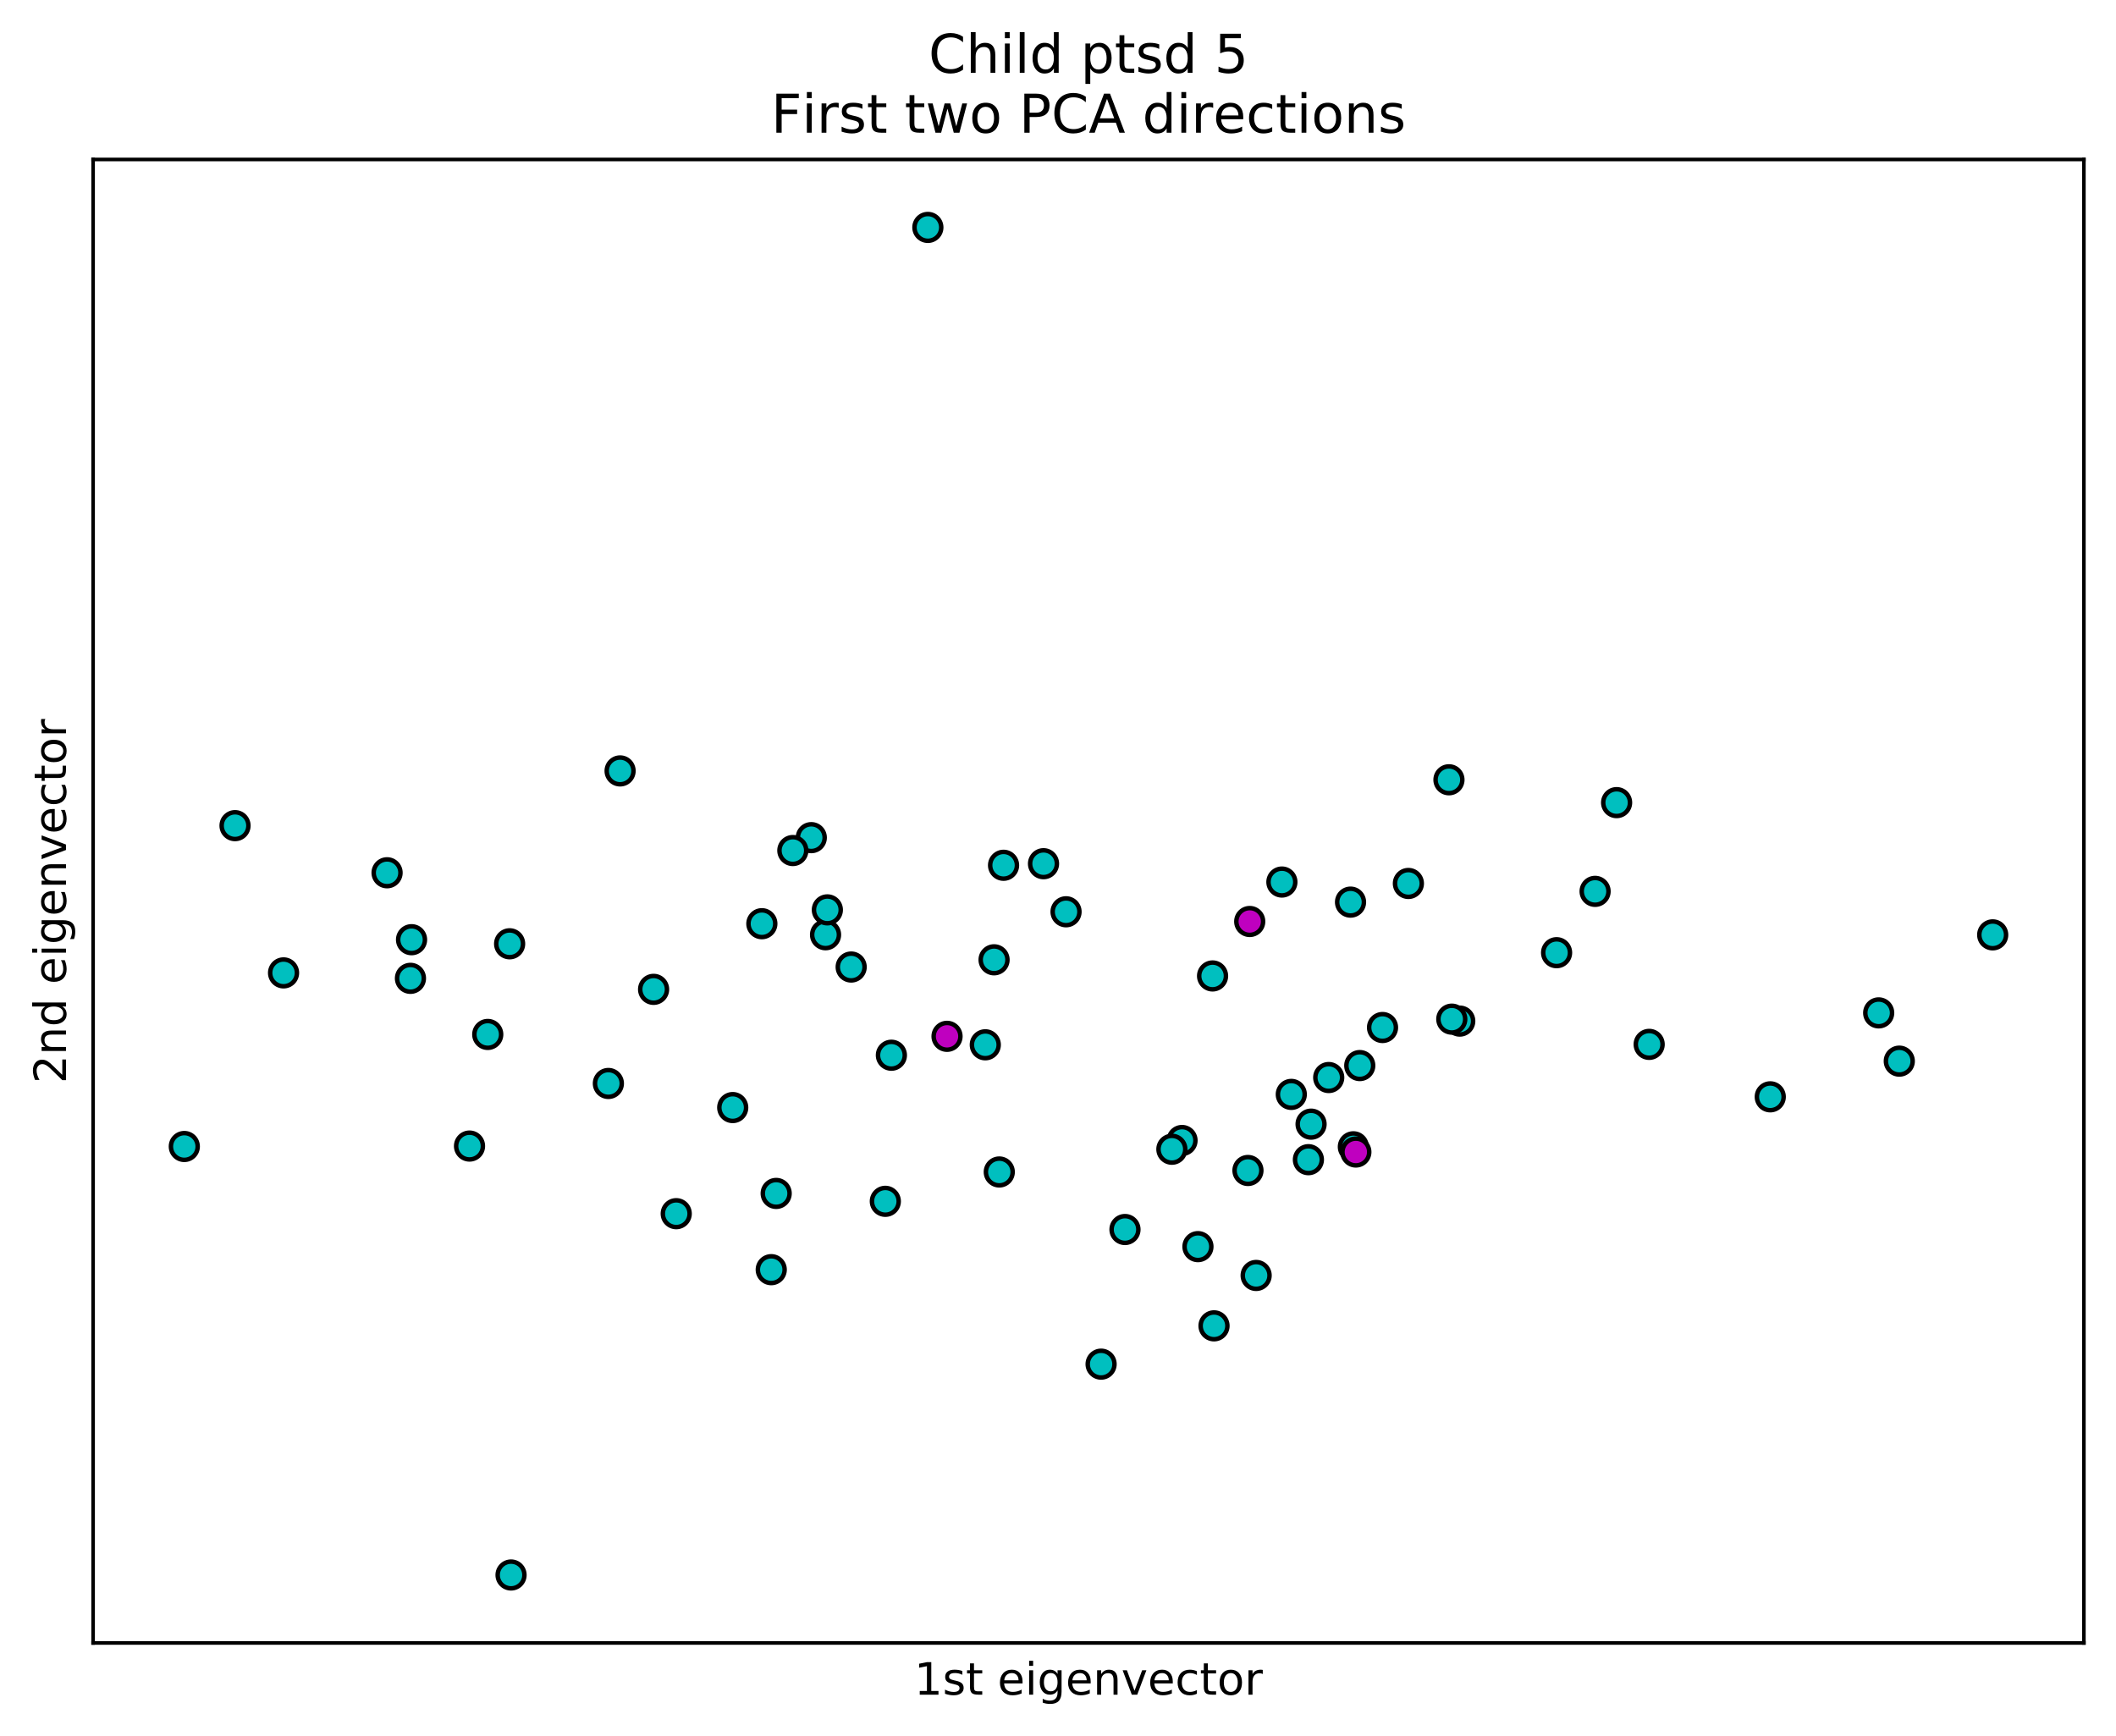 <?xml version="1.0" encoding="utf-8" standalone="no"?>
<!DOCTYPE svg PUBLIC "-//W3C//DTD SVG 1.1//EN"
  "http://www.w3.org/Graphics/SVG/1.1/DTD/svg11.dtd">
<!-- Created with matplotlib (https://matplotlib.org/) -->
<svg height="389.274pt" version="1.1" viewBox="0 0 474.478 389.274" width="474.478pt" xmlns="http://www.w3.org/2000/svg" xmlns:xlink="http://www.w3.org/1999/xlink">
 <defs>
  <style type="text/css">
*{stroke-linecap:butt;stroke-linejoin:round;}
  </style>
 </defs>
 <g id="figure_1">
  <g id="patch_1">
   <path d="M 0 389.274 
L 474.478 389.274 
L 474.478 0 
L 0 0 
z
" style="fill:#ffffff;"/>
  </g>
  <g id="axes_1">
   <g id="patch_2">
    <path d="M 20.878 368.396 
L 467.278 368.396 
L 467.278 35.755 
L 20.878 35.755 
z
" style="fill:#ffffff;"/>
   </g>
   <g id="PathCollection_1">
    <defs>
     <path d="M 0 3 
C 0.796 3 1.559 2.684 2.121 2.121 
C 2.684 1.559 3 0.796 3 0 
C 3 -0.796 2.684 -1.559 2.121 -2.121 
C 1.559 -2.684 0.796 -3 0 -3 
C -0.796 -3 -1.559 -2.684 -2.121 -2.121 
C -2.684 -1.559 -3 -0.796 -3 0 
C -3 0.796 -2.684 1.559 -2.121 2.121 
C -1.559 2.684 -0.796 3 0 3 
z
" id="C0_0_ba7112ad55"/>
    </defs>
    <g clip-path="url(#p66b660186f)">
     <use style="fill:#00bfbf;stroke:#000000;" x="421.264" xlink:href="#C0_0_ba7112ad55" y="227.119"/>
    </g>
    <g clip-path="url(#p66b660186f)">
     <use style="fill:#00bfbf;stroke:#000000;" x="92.037" xlink:href="#C0_0_ba7112ad55" y="219.372"/>
    </g>
    <g clip-path="url(#p66b660186f)">
     <use style="fill:#00bfbf;stroke:#000000;" x="233.991" xlink:href="#C0_0_ba7112ad55" y="193.668"/>
    </g>
    <g clip-path="url(#p66b660186f)">
     <use style="fill:#00bfbf;stroke:#000000;" x="139.047" xlink:href="#C0_0_ba7112ad55" y="172.863"/>
    </g>
    <g clip-path="url(#p66b660186f)">
     <use style="fill:#00bfbf;stroke:#000000;" x="357.676" xlink:href="#C0_0_ba7112ad55" y="199.87"/>
    </g>
    <g clip-path="url(#p66b660186f)">
     <use style="fill:#00bfbf;stroke:#000000;" x="327.324" xlink:href="#C0_0_ba7112ad55" y="228.959"/>
    </g>
    <g clip-path="url(#p66b660186f)">
     <use style="fill:#00bfbf;stroke:#000000;" x="310.009" xlink:href="#C0_0_ba7112ad55" y="230.397"/>
    </g>
    <g clip-path="url(#p66b660186f)">
     <use style="fill:#00bfbf;stroke:#000000;" x="52.702" xlink:href="#C0_0_ba7112ad55" y="185.135"/>
    </g>
    <g clip-path="url(#p66b660186f)">
     <use style="fill:#00bfbf;stroke:#000000;" x="287.444" xlink:href="#C0_0_ba7112ad55" y="197.778"/>
    </g>
    <g clip-path="url(#p66b660186f)">
     <use style="fill:#00bfbf;stroke:#000000;" x="172.939" xlink:href="#C0_0_ba7112ad55" y="284.697"/>
    </g>
    <g clip-path="url(#p66b660186f)">
     <use style="fill:#00bfbf;stroke:#000000;" x="225.031" xlink:href="#C0_0_ba7112ad55" y="194.022"/>
    </g>
    <g clip-path="url(#p66b660186f)">
     <use style="fill:#00bfbf;stroke:#000000;" x="185.115" xlink:href="#C0_0_ba7112ad55" y="209.597"/>
    </g>
    <g clip-path="url(#p66b660186f)">
     <use style="fill:#00bfbf;stroke:#000000;" x="265.053" xlink:href="#C0_0_ba7112ad55" y="255.732"/>
    </g>
    <g clip-path="url(#p66b660186f)">
     <use style="fill:#00bfbf;stroke:#000000;" x="86.796" xlink:href="#C0_0_ba7112ad55" y="195.701"/>
    </g>
    <g clip-path="url(#p66b660186f)">
     <use style="fill:#00bfbf;stroke:#000000;" x="146.558" xlink:href="#C0_0_ba7112ad55" y="221.842"/>
    </g>
    <g clip-path="url(#p66b660186f)">
     <use style="fill:#00bfbf;stroke:#000000;" x="136.419" xlink:href="#C0_0_ba7112ad55" y="242.946"/>
    </g>
    <g clip-path="url(#p66b660186f)">
     <use style="fill:#00bfbf;stroke:#000000;" x="105.282" xlink:href="#C0_0_ba7112ad55" y="256.981"/>
    </g>
    <g clip-path="url(#p66b660186f)">
     <use style="fill:#00bfbf;stroke:#000000;" x="198.52" xlink:href="#C0_0_ba7112ad55" y="269.372"/>
    </g>
    <g clip-path="url(#p66b660186f)">
     <use style="fill:#00bfbf;stroke:#000000;" x="262.776" xlink:href="#C0_0_ba7112ad55" y="257.694"/>
    </g>
    <g clip-path="url(#p66b660186f)">
     <use style="fill:#00bfbf;stroke:#000000;" x="92.283" xlink:href="#C0_0_ba7112ad55" y="210.707"/>
    </g>
    <g clip-path="url(#p66b660186f)">
     <use style="fill:#00bfbf;stroke:#000000;" x="369.799" xlink:href="#C0_0_ba7112ad55" y="234.178"/>
    </g>
    <g clip-path="url(#p66b660186f)">
     <use style="fill:#00bfbf;stroke:#000000;" x="304.905" xlink:href="#C0_0_ba7112ad55" y="238.932"/>
    </g>
    <g clip-path="url(#p66b660186f)">
     <use style="fill:#00bfbf;stroke:#000000;" x="63.582" xlink:href="#C0_0_ba7112ad55" y="218.149"/>
    </g>
    <g clip-path="url(#p66b660186f)">
     <use style="fill:#00bfbf;stroke:#000000;" x="181.919" xlink:href="#C0_0_ba7112ad55" y="187.825"/>
    </g>
    <g clip-path="url(#p66b660186f)">
     <use style="fill:#00bfbf;stroke:#000000;" x="109.37" xlink:href="#C0_0_ba7112ad55" y="231.951"/>
    </g>
    <g clip-path="url(#p66b660186f)">
     <use style="fill:#00bfbf;stroke:#000000;" x="246.904" xlink:href="#C0_0_ba7112ad55" y="305.882"/>
    </g>
    <g clip-path="url(#p66b660186f)">
     <use style="fill:#00bfbf;stroke:#000000;" x="315.808" xlink:href="#C0_0_ba7112ad55" y="198.099"/>
    </g>
    <g clip-path="url(#p66b660186f)">
     <use style="fill:#00bfbf;stroke:#000000;" x="224.072" xlink:href="#C0_0_ba7112ad55" y="262.793"/>
    </g>
    <g clip-path="url(#p66b660186f)">
     <use style="fill:#00bfbf;stroke:#000000;" x="281.67" xlink:href="#C0_0_ba7112ad55" y="285.994"/>
    </g>
    <g clip-path="url(#p66b660186f)">
     <use style="fill:#00bfbf;stroke:#000000;" x="279.833" xlink:href="#C0_0_ba7112ad55" y="262.456"/>
    </g>
    <g clip-path="url(#p66b660186f)">
     <use style="fill:#00bfbf;stroke:#000000;" x="268.621" xlink:href="#C0_0_ba7112ad55" y="279.533"/>
    </g>
    <g clip-path="url(#p66b660186f)">
     <use style="fill:#00bfbf;stroke:#000000;" x="293.387" xlink:href="#C0_0_ba7112ad55" y="260.034"/>
    </g>
    <g clip-path="url(#p66b660186f)">
     <use style="fill:#00bfbf;stroke:#000000;" x="425.884" xlink:href="#C0_0_ba7112ad55" y="237.94"/>
    </g>
    <g clip-path="url(#p66b660186f)">
     <use style="fill:#00bfbf;stroke:#000000;" x="222.905" xlink:href="#C0_0_ba7112ad55" y="215.216"/>
    </g>
    <g clip-path="url(#p66b660186f)">
     <use style="fill:#00bfbf;stroke:#000000;" x="303.468" xlink:href="#C0_0_ba7112ad55" y="257.146"/>
    </g>
    <g clip-path="url(#p66b660186f)">
     <use style="fill:#00bfbf;stroke:#000000;" x="293.987" xlink:href="#C0_0_ba7112ad55" y="252.066"/>
    </g>
    <g clip-path="url(#p66b660186f)">
     <use style="fill:#00bfbf;stroke:#000000;" x="271.899" xlink:href="#C0_0_ba7112ad55" y="218.836"/>
    </g>
    <g clip-path="url(#p66b660186f)">
     <use style="fill:#00bfbf;stroke:#000000;" x="325.542" xlink:href="#C0_0_ba7112ad55" y="228.523"/>
    </g>
    <g clip-path="url(#p66b660186f)">
     <use style="fill:#00bfbf;stroke:#000000;" x="151.634" xlink:href="#C0_0_ba7112ad55" y="272.143"/>
    </g>
    <g clip-path="url(#p66b660186f)">
     <use style="fill:#bf00bf;stroke:#000000;" x="280.23" xlink:href="#C0_0_ba7112ad55" y="206.626"/>
    </g>
    <g clip-path="url(#p66b660186f)">
     <use style="fill:#00bfbf;stroke:#000000;" x="170.834" xlink:href="#C0_0_ba7112ad55" y="207.122"/>
    </g>
    <g clip-path="url(#p66b660186f)">
     <use style="fill:#00bfbf;stroke:#000000;" x="199.879" xlink:href="#C0_0_ba7112ad55" y="236.614"/>
    </g>
    <g clip-path="url(#p66b660186f)">
     <use style="fill:#00bfbf;stroke:#000000;" x="190.863" xlink:href="#C0_0_ba7112ad55" y="216.835"/>
    </g>
    <g clip-path="url(#p66b660186f)">
     <use style="fill:#00bfbf;stroke:#000000;" x="239.044" xlink:href="#C0_0_ba7112ad55" y="204.448"/>
    </g>
    <g clip-path="url(#p66b660186f)">
     <use style="fill:#bf00bf;stroke:#000000;" x="304.029" xlink:href="#C0_0_ba7112ad55" y="258.316"/>
    </g>
    <g clip-path="url(#p66b660186f)">
     <use style="fill:#00bfbf;stroke:#000000;" x="114.274" xlink:href="#C0_0_ba7112ad55" y="211.626"/>
    </g>
    <g clip-path="url(#p66b660186f)">
     <use style="fill:#00bfbf;stroke:#000000;" x="302.835" xlink:href="#C0_0_ba7112ad55" y="202.282"/>
    </g>
    <g clip-path="url(#p66b660186f)">
     <use style="fill:#00bfbf;stroke:#000000;" x="324.904" xlink:href="#C0_0_ba7112ad55" y="174.849"/>
    </g>
    <g clip-path="url(#p66b660186f)">
     <use style="fill:#bf00bf;stroke:#000000;" x="212.357" xlink:href="#C0_0_ba7112ad55" y="232.376"/>
    </g>
    <g clip-path="url(#p66b660186f)">
     <use style="fill:#00bfbf;stroke:#000000;" x="177.782" xlink:href="#C0_0_ba7112ad55" y="190.715"/>
    </g>
    <g clip-path="url(#p66b660186f)">
     <use style="fill:#00bfbf;stroke:#000000;" x="297.943" xlink:href="#C0_0_ba7112ad55" y="241.614"/>
    </g>
    <g clip-path="url(#p66b660186f)">
     <use style="fill:#00bfbf;stroke:#000000;" x="446.829" xlink:href="#C0_0_ba7112ad55" y="209.623"/>
    </g>
    <g clip-path="url(#p66b660186f)">
     <use style="fill:#00bfbf;stroke:#000000;" x="252.258" xlink:href="#C0_0_ba7112ad55" y="275.693"/>
    </g>
    <g clip-path="url(#p66b660186f)">
     <use style="fill:#00bfbf;stroke:#000000;" x="174.046" xlink:href="#C0_0_ba7112ad55" y="267.601"/>
    </g>
    <g clip-path="url(#p66b660186f)">
     <use style="fill:#00bfbf;stroke:#000000;" x="289.553" xlink:href="#C0_0_ba7112ad55" y="245.396"/>
    </g>
    <g clip-path="url(#p66b660186f)">
     <use style="fill:#00bfbf;stroke:#000000;" x="114.594" xlink:href="#C0_0_ba7112ad55" y="353.159"/>
    </g>
    <g clip-path="url(#p66b660186f)">
     <use style="fill:#00bfbf;stroke:#000000;" x="272.224" xlink:href="#C0_0_ba7112ad55" y="297.292"/>
    </g>
    <g clip-path="url(#p66b660186f)">
     <use style="fill:#00bfbf;stroke:#000000;" x="41.328" xlink:href="#C0_0_ba7112ad55" y="257.077"/>
    </g>
    <g clip-path="url(#p66b660186f)">
     <use style="fill:#00bfbf;stroke:#000000;" x="349.04" xlink:href="#C0_0_ba7112ad55" y="213.622"/>
    </g>
    <g clip-path="url(#p66b660186f)">
     <use style="fill:#00bfbf;stroke:#000000;" x="220.936" xlink:href="#C0_0_ba7112ad55" y="234.275"/>
    </g>
    <g clip-path="url(#p66b660186f)">
     <use style="fill:#00bfbf;stroke:#000000;" x="362.498" xlink:href="#C0_0_ba7112ad55" y="179.972"/>
    </g>
    <g clip-path="url(#p66b660186f)">
     <use style="fill:#00bfbf;stroke:#000000;" x="164.301" xlink:href="#C0_0_ba7112ad55" y="248.349"/>
    </g>
    <g clip-path="url(#p66b660186f)">
     <use style="fill:#00bfbf;stroke:#000000;" x="208.058" xlink:href="#C0_0_ba7112ad55" y="50.992"/>
    </g>
    <g clip-path="url(#p66b660186f)">
     <use style="fill:#00bfbf;stroke:#000000;" x="396.953" xlink:href="#C0_0_ba7112ad55" y="245.941"/>
    </g>
    <g clip-path="url(#p66b660186f)">
     <use style="fill:#00bfbf;stroke:#000000;" x="185.52" xlink:href="#C0_0_ba7112ad55" y="204.021"/>
    </g>
   </g>
   <g id="matplotlib.axis_1">
    <g id="text_1">
     <!-- 1st eigenvector -->
     <defs>
      <path d="M 12.406 8.297 
L 28.516 8.297 
L 28.516 63.922 
L 10.984 60.406 
L 10.984 69.391 
L 28.422 72.906 
L 38.281 72.906 
L 38.281 8.297 
L 54.391 8.297 
L 54.391 0 
L 12.406 0 
z
" id="DejaVuSans-49"/>
      <path d="M 44.281 53.078 
L 44.281 44.578 
Q 40.484 46.531 36.375 47.5 
Q 32.281 48.484 27.875 48.484 
Q 21.188 48.484 17.844 46.438 
Q 14.5 44.391 14.5 40.281 
Q 14.5 37.156 16.891 35.375 
Q 19.281 33.594 26.516 31.984 
L 29.594 31.297 
Q 39.156 29.25 43.188 25.516 
Q 47.219 21.781 47.219 15.094 
Q 47.219 7.469 41.188 3.016 
Q 35.156 -1.422 24.609 -1.422 
Q 20.219 -1.422 15.453 -0.562 
Q 10.688 0.297 5.422 2 
L 5.422 11.281 
Q 10.406 8.688 15.234 7.391 
Q 20.062 6.109 24.812 6.109 
Q 31.156 6.109 34.562 8.281 
Q 37.984 10.453 37.984 14.406 
Q 37.984 18.062 35.516 20.016 
Q 33.062 21.969 24.703 23.781 
L 21.578 24.516 
Q 13.234 26.266 9.516 29.906 
Q 5.812 33.547 5.812 39.891 
Q 5.812 47.609 11.281 51.797 
Q 16.75 56 26.812 56 
Q 31.781 56 36.172 55.266 
Q 40.578 54.547 44.281 53.078 
z
" id="DejaVuSans-115"/>
      <path d="M 18.312 70.219 
L 18.312 54.688 
L 36.812 54.688 
L 36.812 47.703 
L 18.312 47.703 
L 18.312 18.016 
Q 18.312 11.328 20.141 9.422 
Q 21.969 7.516 27.594 7.516 
L 36.812 7.516 
L 36.812 0 
L 27.594 0 
Q 17.188 0 13.234 3.875 
Q 9.281 7.766 9.281 18.016 
L 9.281 47.703 
L 2.688 47.703 
L 2.688 54.688 
L 9.281 54.688 
L 9.281 70.219 
z
" id="DejaVuSans-116"/>
      <path id="DejaVuSans-32"/>
      <path d="M 56.203 29.594 
L 56.203 25.203 
L 14.891 25.203 
Q 15.484 15.922 20.484 11.062 
Q 25.484 6.203 34.422 6.203 
Q 39.594 6.203 44.453 7.469 
Q 49.312 8.734 54.109 11.281 
L 54.109 2.781 
Q 49.266 0.734 44.188 -0.344 
Q 39.109 -1.422 33.891 -1.422 
Q 20.797 -1.422 13.156 6.188 
Q 5.516 13.812 5.516 26.812 
Q 5.516 40.234 12.766 48.109 
Q 20.016 56 32.328 56 
Q 43.359 56 49.781 48.891 
Q 56.203 41.797 56.203 29.594 
z
M 47.219 32.234 
Q 47.125 39.594 43.094 43.984 
Q 39.062 48.391 32.422 48.391 
Q 24.906 48.391 20.391 44.141 
Q 15.875 39.891 15.188 32.172 
z
" id="DejaVuSans-101"/>
      <path d="M 9.422 54.688 
L 18.406 54.688 
L 18.406 0 
L 9.422 0 
z
M 9.422 75.984 
L 18.406 75.984 
L 18.406 64.594 
L 9.422 64.594 
z
" id="DejaVuSans-105"/>
      <path d="M 45.406 27.984 
Q 45.406 37.75 41.375 43.109 
Q 37.359 48.484 30.078 48.484 
Q 22.859 48.484 18.828 43.109 
Q 14.797 37.75 14.797 27.984 
Q 14.797 18.266 18.828 12.891 
Q 22.859 7.516 30.078 7.516 
Q 37.359 7.516 41.375 12.891 
Q 45.406 18.266 45.406 27.984 
z
M 54.391 6.781 
Q 54.391 -7.172 48.188 -13.984 
Q 42 -20.797 29.203 -20.797 
Q 24.469 -20.797 20.266 -20.094 
Q 16.062 -19.391 12.109 -17.922 
L 12.109 -9.188 
Q 16.062 -11.328 19.922 -12.344 
Q 23.781 -13.375 27.781 -13.375 
Q 36.625 -13.375 41.016 -8.766 
Q 45.406 -4.156 45.406 5.172 
L 45.406 9.625 
Q 42.625 4.781 38.281 2.391 
Q 33.938 0 27.875 0 
Q 17.828 0 11.672 7.656 
Q 5.516 15.328 5.516 27.984 
Q 5.516 40.672 11.672 48.328 
Q 17.828 56 27.875 56 
Q 33.938 56 38.281 53.609 
Q 42.625 51.219 45.406 46.391 
L 45.406 54.688 
L 54.391 54.688 
z
" id="DejaVuSans-103"/>
      <path d="M 54.891 33.016 
L 54.891 0 
L 45.906 0 
L 45.906 32.719 
Q 45.906 40.484 42.875 44.328 
Q 39.844 48.188 33.797 48.188 
Q 26.516 48.188 22.312 43.547 
Q 18.109 38.922 18.109 30.906 
L 18.109 0 
L 9.078 0 
L 9.078 54.688 
L 18.109 54.688 
L 18.109 46.188 
Q 21.344 51.125 25.703 53.562 
Q 30.078 56 35.797 56 
Q 45.219 56 50.047 50.172 
Q 54.891 44.344 54.891 33.016 
z
" id="DejaVuSans-110"/>
      <path d="M 2.984 54.688 
L 12.5 54.688 
L 29.594 8.797 
L 46.688 54.688 
L 56.203 54.688 
L 35.688 0 
L 23.484 0 
z
" id="DejaVuSans-118"/>
      <path d="M 48.781 52.594 
L 48.781 44.188 
Q 44.969 46.297 41.141 47.344 
Q 37.312 48.391 33.406 48.391 
Q 24.656 48.391 19.812 42.844 
Q 14.984 37.312 14.984 27.297 
Q 14.984 17.281 19.812 11.734 
Q 24.656 6.203 33.406 6.203 
Q 37.312 6.203 41.141 7.25 
Q 44.969 8.297 48.781 10.406 
L 48.781 2.094 
Q 45.016 0.344 40.984 -0.531 
Q 36.969 -1.422 32.422 -1.422 
Q 20.062 -1.422 12.781 6.344 
Q 5.516 14.109 5.516 27.297 
Q 5.516 40.672 12.859 48.328 
Q 20.219 56 33.016 56 
Q 37.156 56 41.109 55.141 
Q 45.062 54.297 48.781 52.594 
z
" id="DejaVuSans-99"/>
      <path d="M 30.609 48.391 
Q 23.391 48.391 19.188 42.75 
Q 14.984 37.109 14.984 27.297 
Q 14.984 17.484 19.156 11.844 
Q 23.344 6.203 30.609 6.203 
Q 37.797 6.203 41.984 11.859 
Q 46.188 17.531 46.188 27.297 
Q 46.188 37.016 41.984 42.703 
Q 37.797 48.391 30.609 48.391 
z
M 30.609 56 
Q 42.328 56 49.016 48.375 
Q 55.719 40.766 55.719 27.297 
Q 55.719 13.875 49.016 6.219 
Q 42.328 -1.422 30.609 -1.422 
Q 18.844 -1.422 12.172 6.219 
Q 5.516 13.875 5.516 27.297 
Q 5.516 40.766 12.172 48.375 
Q 18.844 56 30.609 56 
z
" id="DejaVuSans-111"/>
      <path d="M 41.109 46.297 
Q 39.594 47.172 37.812 47.578 
Q 36.031 48 33.891 48 
Q 26.266 48 22.188 43.047 
Q 18.109 38.094 18.109 28.812 
L 18.109 0 
L 9.078 0 
L 9.078 54.688 
L 18.109 54.688 
L 18.109 46.188 
Q 20.953 51.172 25.484 53.578 
Q 30.031 56 36.531 56 
Q 37.453 56 38.578 55.875 
Q 39.703 55.766 41.062 55.516 
z
" id="DejaVuSans-114"/>
     </defs>
     <g transform="translate(204.998 379.994)scale(0.1 -0.1)">
      <use xlink:href="#DejaVuSans-49"/>
      <use x="63.623" xlink:href="#DejaVuSans-115"/>
      <use x="115.723" xlink:href="#DejaVuSans-116"/>
      <use x="154.932" xlink:href="#DejaVuSans-32"/>
      <use x="186.719" xlink:href="#DejaVuSans-101"/>
      <use x="248.242" xlink:href="#DejaVuSans-105"/>
      <use x="276.025" xlink:href="#DejaVuSans-103"/>
      <use x="339.502" xlink:href="#DejaVuSans-101"/>
      <use x="401.025" xlink:href="#DejaVuSans-110"/>
      <use x="464.404" xlink:href="#DejaVuSans-118"/>
      <use x="523.584" xlink:href="#DejaVuSans-101"/>
      <use x="585.107" xlink:href="#DejaVuSans-99"/>
      <use x="640.088" xlink:href="#DejaVuSans-116"/>
      <use x="679.297" xlink:href="#DejaVuSans-111"/>
      <use x="740.479" xlink:href="#DejaVuSans-114"/>
     </g>
    </g>
   </g>
   <g id="matplotlib.axis_2">
    <g id="text_2">
     <!-- 2nd eigenvector -->
     <defs>
      <path d="M 19.188 8.297 
L 53.609 8.297 
L 53.609 0 
L 7.328 0 
L 7.328 8.297 
Q 12.938 14.109 22.625 23.891 
Q 32.328 33.688 34.812 36.531 
Q 39.547 41.844 41.422 45.531 
Q 43.312 49.219 43.312 52.781 
Q 43.312 58.594 39.234 62.25 
Q 35.156 65.922 28.609 65.922 
Q 23.969 65.922 18.812 64.312 
Q 13.672 62.703 7.812 59.422 
L 7.812 69.391 
Q 13.766 71.781 18.938 73 
Q 24.125 74.219 28.422 74.219 
Q 39.75 74.219 46.484 68.547 
Q 53.219 62.891 53.219 53.422 
Q 53.219 48.922 51.531 44.891 
Q 49.859 40.875 45.406 35.406 
Q 44.188 33.984 37.641 27.219 
Q 31.109 20.453 19.188 8.297 
z
" id="DejaVuSans-50"/>
      <path d="M 45.406 46.391 
L 45.406 75.984 
L 54.391 75.984 
L 54.391 0 
L 45.406 0 
L 45.406 8.203 
Q 42.578 3.328 38.25 0.953 
Q 33.938 -1.422 27.875 -1.422 
Q 17.969 -1.422 11.734 6.484 
Q 5.516 14.406 5.516 27.297 
Q 5.516 40.188 11.734 48.094 
Q 17.969 56 27.875 56 
Q 33.938 56 38.25 53.625 
Q 42.578 51.266 45.406 46.391 
z
M 14.797 27.297 
Q 14.797 17.391 18.875 11.75 
Q 22.953 6.109 30.078 6.109 
Q 37.203 6.109 41.297 11.75 
Q 45.406 17.391 45.406 27.297 
Q 45.406 37.203 41.297 42.844 
Q 37.203 48.484 30.078 48.484 
Q 22.953 48.484 18.875 42.844 
Q 14.797 37.203 14.797 27.297 
z
" id="DejaVuSans-100"/>
     </defs>
     <g transform="translate(14.798 242.934)rotate(-90)scale(0.1 -0.1)">
      <use xlink:href="#DejaVuSans-50"/>
      <use x="63.623" xlink:href="#DejaVuSans-110"/>
      <use x="127.002" xlink:href="#DejaVuSans-100"/>
      <use x="190.479" xlink:href="#DejaVuSans-32"/>
      <use x="222.266" xlink:href="#DejaVuSans-101"/>
      <use x="283.789" xlink:href="#DejaVuSans-105"/>
      <use x="311.572" xlink:href="#DejaVuSans-103"/>
      <use x="375.049" xlink:href="#DejaVuSans-101"/>
      <use x="436.572" xlink:href="#DejaVuSans-110"/>
      <use x="499.951" xlink:href="#DejaVuSans-118"/>
      <use x="559.131" xlink:href="#DejaVuSans-101"/>
      <use x="620.654" xlink:href="#DejaVuSans-99"/>
      <use x="675.635" xlink:href="#DejaVuSans-116"/>
      <use x="714.844" xlink:href="#DejaVuSans-111"/>
      <use x="776.025" xlink:href="#DejaVuSans-114"/>
     </g>
    </g>
   </g>
   <g id="patch_3">
    <path d="M 20.878 368.396 
L 20.878 35.755 
" style="fill:none;stroke:#000000;stroke-linecap:square;stroke-linejoin:miter;stroke-width:0.8;"/>
   </g>
   <g id="patch_4">
    <path d="M 467.278 368.396 
L 467.278 35.755 
" style="fill:none;stroke:#000000;stroke-linecap:square;stroke-linejoin:miter;stroke-width:0.8;"/>
   </g>
   <g id="patch_5">
    <path d="M 20.878 368.396 
L 467.278 368.396 
" style="fill:none;stroke:#000000;stroke-linecap:square;stroke-linejoin:miter;stroke-width:0.8;"/>
   </g>
   <g id="patch_6">
    <path d="M 20.878 35.755 
L 467.278 35.755 
" style="fill:none;stroke:#000000;stroke-linecap:square;stroke-linejoin:miter;stroke-width:0.8;"/>
   </g>
   <g id="text_3">
    <!-- Child ptsd 5 -->
    <defs>
     <path d="M 64.406 67.281 
L 64.406 56.891 
Q 59.422 61.531 53.781 63.812 
Q 48.141 66.109 41.797 66.109 
Q 29.297 66.109 22.656 58.469 
Q 16.016 50.828 16.016 36.375 
Q 16.016 21.969 22.656 14.328 
Q 29.297 6.688 41.797 6.688 
Q 48.141 6.688 53.781 8.984 
Q 59.422 11.281 64.406 15.922 
L 64.406 5.609 
Q 59.234 2.094 53.438 0.328 
Q 47.656 -1.422 41.219 -1.422 
Q 24.656 -1.422 15.125 8.703 
Q 5.609 18.844 5.609 36.375 
Q 5.609 53.953 15.125 64.078 
Q 24.656 74.219 41.219 74.219 
Q 47.75 74.219 53.531 72.484 
Q 59.328 70.75 64.406 67.281 
z
" id="DejaVuSans-67"/>
     <path d="M 54.891 33.016 
L 54.891 0 
L 45.906 0 
L 45.906 32.719 
Q 45.906 40.484 42.875 44.328 
Q 39.844 48.188 33.797 48.188 
Q 26.516 48.188 22.312 43.547 
Q 18.109 38.922 18.109 30.906 
L 18.109 0 
L 9.078 0 
L 9.078 75.984 
L 18.109 75.984 
L 18.109 46.188 
Q 21.344 51.125 25.703 53.562 
Q 30.078 56 35.797 56 
Q 45.219 56 50.047 50.172 
Q 54.891 44.344 54.891 33.016 
z
" id="DejaVuSans-104"/>
     <path d="M 9.422 75.984 
L 18.406 75.984 
L 18.406 0 
L 9.422 0 
z
" id="DejaVuSans-108"/>
     <path d="M 18.109 8.203 
L 18.109 -20.797 
L 9.078 -20.797 
L 9.078 54.688 
L 18.109 54.688 
L 18.109 46.391 
Q 20.953 51.266 25.266 53.625 
Q 29.594 56 35.594 56 
Q 45.562 56 51.781 48.094 
Q 58.016 40.188 58.016 27.297 
Q 58.016 14.406 51.781 6.484 
Q 45.562 -1.422 35.594 -1.422 
Q 29.594 -1.422 25.266 0.953 
Q 20.953 3.328 18.109 8.203 
z
M 48.688 27.297 
Q 48.688 37.203 44.609 42.844 
Q 40.531 48.484 33.406 48.484 
Q 26.266 48.484 22.188 42.844 
Q 18.109 37.203 18.109 27.297 
Q 18.109 17.391 22.188 11.75 
Q 26.266 6.109 33.406 6.109 
Q 40.531 6.109 44.609 11.75 
Q 48.688 17.391 48.688 27.297 
z
" id="DejaVuSans-112"/>
     <path d="M 10.797 72.906 
L 49.516 72.906 
L 49.516 64.594 
L 19.828 64.594 
L 19.828 46.734 
Q 21.969 47.469 24.109 47.828 
Q 26.266 48.188 28.422 48.188 
Q 40.625 48.188 47.75 41.5 
Q 54.891 34.812 54.891 23.391 
Q 54.891 11.625 47.562 5.094 
Q 40.234 -1.422 26.906 -1.422 
Q 22.312 -1.422 17.547 -0.641 
Q 12.797 0.141 7.719 1.703 
L 7.719 11.625 
Q 12.109 9.234 16.797 8.062 
Q 21.484 6.891 26.703 6.891 
Q 35.156 6.891 40.078 11.328 
Q 45.016 15.766 45.016 23.391 
Q 45.016 31 40.078 35.438 
Q 35.156 39.891 26.703 39.891 
Q 22.75 39.891 18.812 39.016 
Q 14.891 38.141 10.797 36.281 
z
" id="DejaVuSans-53"/>
    </defs>
    <g transform="translate(208.216 16.318)scale(0.12 -0.12)">
     <use xlink:href="#DejaVuSans-67"/>
     <use x="69.824" xlink:href="#DejaVuSans-104"/>
     <use x="133.203" xlink:href="#DejaVuSans-105"/>
     <use x="160.986" xlink:href="#DejaVuSans-108"/>
     <use x="188.77" xlink:href="#DejaVuSans-100"/>
     <use x="252.246" xlink:href="#DejaVuSans-32"/>
     <use x="284.033" xlink:href="#DejaVuSans-112"/>
     <use x="347.51" xlink:href="#DejaVuSans-116"/>
     <use x="386.719" xlink:href="#DejaVuSans-115"/>
     <use x="438.818" xlink:href="#DejaVuSans-100"/>
     <use x="502.295" xlink:href="#DejaVuSans-32"/>
     <use x="534.082" xlink:href="#DejaVuSans-53"/>
    </g>
    <!-- First two PCA directions -->
    <defs>
     <path d="M 9.812 72.906 
L 51.703 72.906 
L 51.703 64.594 
L 19.672 64.594 
L 19.672 43.109 
L 48.578 43.109 
L 48.578 34.812 
L 19.672 34.812 
L 19.672 0 
L 9.812 0 
z
" id="DejaVuSans-70"/>
     <path d="M 4.203 54.688 
L 13.188 54.688 
L 24.422 12.016 
L 35.594 54.688 
L 46.188 54.688 
L 57.422 12.016 
L 68.609 54.688 
L 77.594 54.688 
L 63.281 0 
L 52.688 0 
L 40.922 44.828 
L 29.109 0 
L 18.5 0 
z
" id="DejaVuSans-119"/>
     <path d="M 19.672 64.797 
L 19.672 37.406 
L 32.078 37.406 
Q 38.969 37.406 42.719 40.969 
Q 46.484 44.531 46.484 51.125 
Q 46.484 57.672 42.719 61.234 
Q 38.969 64.797 32.078 64.797 
z
M 9.812 72.906 
L 32.078 72.906 
Q 44.344 72.906 50.609 67.359 
Q 56.891 61.812 56.891 51.125 
Q 56.891 40.328 50.609 34.812 
Q 44.344 29.297 32.078 29.297 
L 19.672 29.297 
L 19.672 0 
L 9.812 0 
z
" id="DejaVuSans-80"/>
     <path d="M 34.188 63.188 
L 20.797 26.906 
L 47.609 26.906 
z
M 28.609 72.906 
L 39.797 72.906 
L 67.578 0 
L 57.328 0 
L 50.688 18.703 
L 17.828 18.703 
L 11.188 0 
L 0.781 0 
z
" id="DejaVuSans-65"/>
    </defs>
    <g transform="translate(172.91 29.756)scale(0.12 -0.12)">
     <use xlink:href="#DejaVuSans-70"/>
     <use x="57.41" xlink:href="#DejaVuSans-105"/>
     <use x="85.193" xlink:href="#DejaVuSans-114"/>
     <use x="126.307" xlink:href="#DejaVuSans-115"/>
     <use x="178.406" xlink:href="#DejaVuSans-116"/>
     <use x="217.615" xlink:href="#DejaVuSans-32"/>
     <use x="249.402" xlink:href="#DejaVuSans-116"/>
     <use x="288.611" xlink:href="#DejaVuSans-119"/>
     <use x="370.398" xlink:href="#DejaVuSans-111"/>
     <use x="431.58" xlink:href="#DejaVuSans-32"/>
     <use x="463.367" xlink:href="#DejaVuSans-80"/>
     <use x="523.67" xlink:href="#DejaVuSans-67"/>
     <use x="593.494" xlink:href="#DejaVuSans-65"/>
     <use x="661.902" xlink:href="#DejaVuSans-32"/>
     <use x="693.689" xlink:href="#DejaVuSans-100"/>
     <use x="757.166" xlink:href="#DejaVuSans-105"/>
     <use x="784.949" xlink:href="#DejaVuSans-114"/>
     <use x="826.031" xlink:href="#DejaVuSans-101"/>
     <use x="887.555" xlink:href="#DejaVuSans-99"/>
     <use x="942.535" xlink:href="#DejaVuSans-116"/>
     <use x="981.744" xlink:href="#DejaVuSans-105"/>
     <use x="1009.527" xlink:href="#DejaVuSans-111"/>
     <use x="1070.709" xlink:href="#DejaVuSans-110"/>
     <use x="1134.088" xlink:href="#DejaVuSans-115"/>
    </g>
   </g>
  </g>
 </g>
 <defs>
  <clipPath id="p66b660186f">
   <rect height="332.64" width="446.4" x="20.878" y="35.755"/>
  </clipPath>
 </defs>
</svg>
